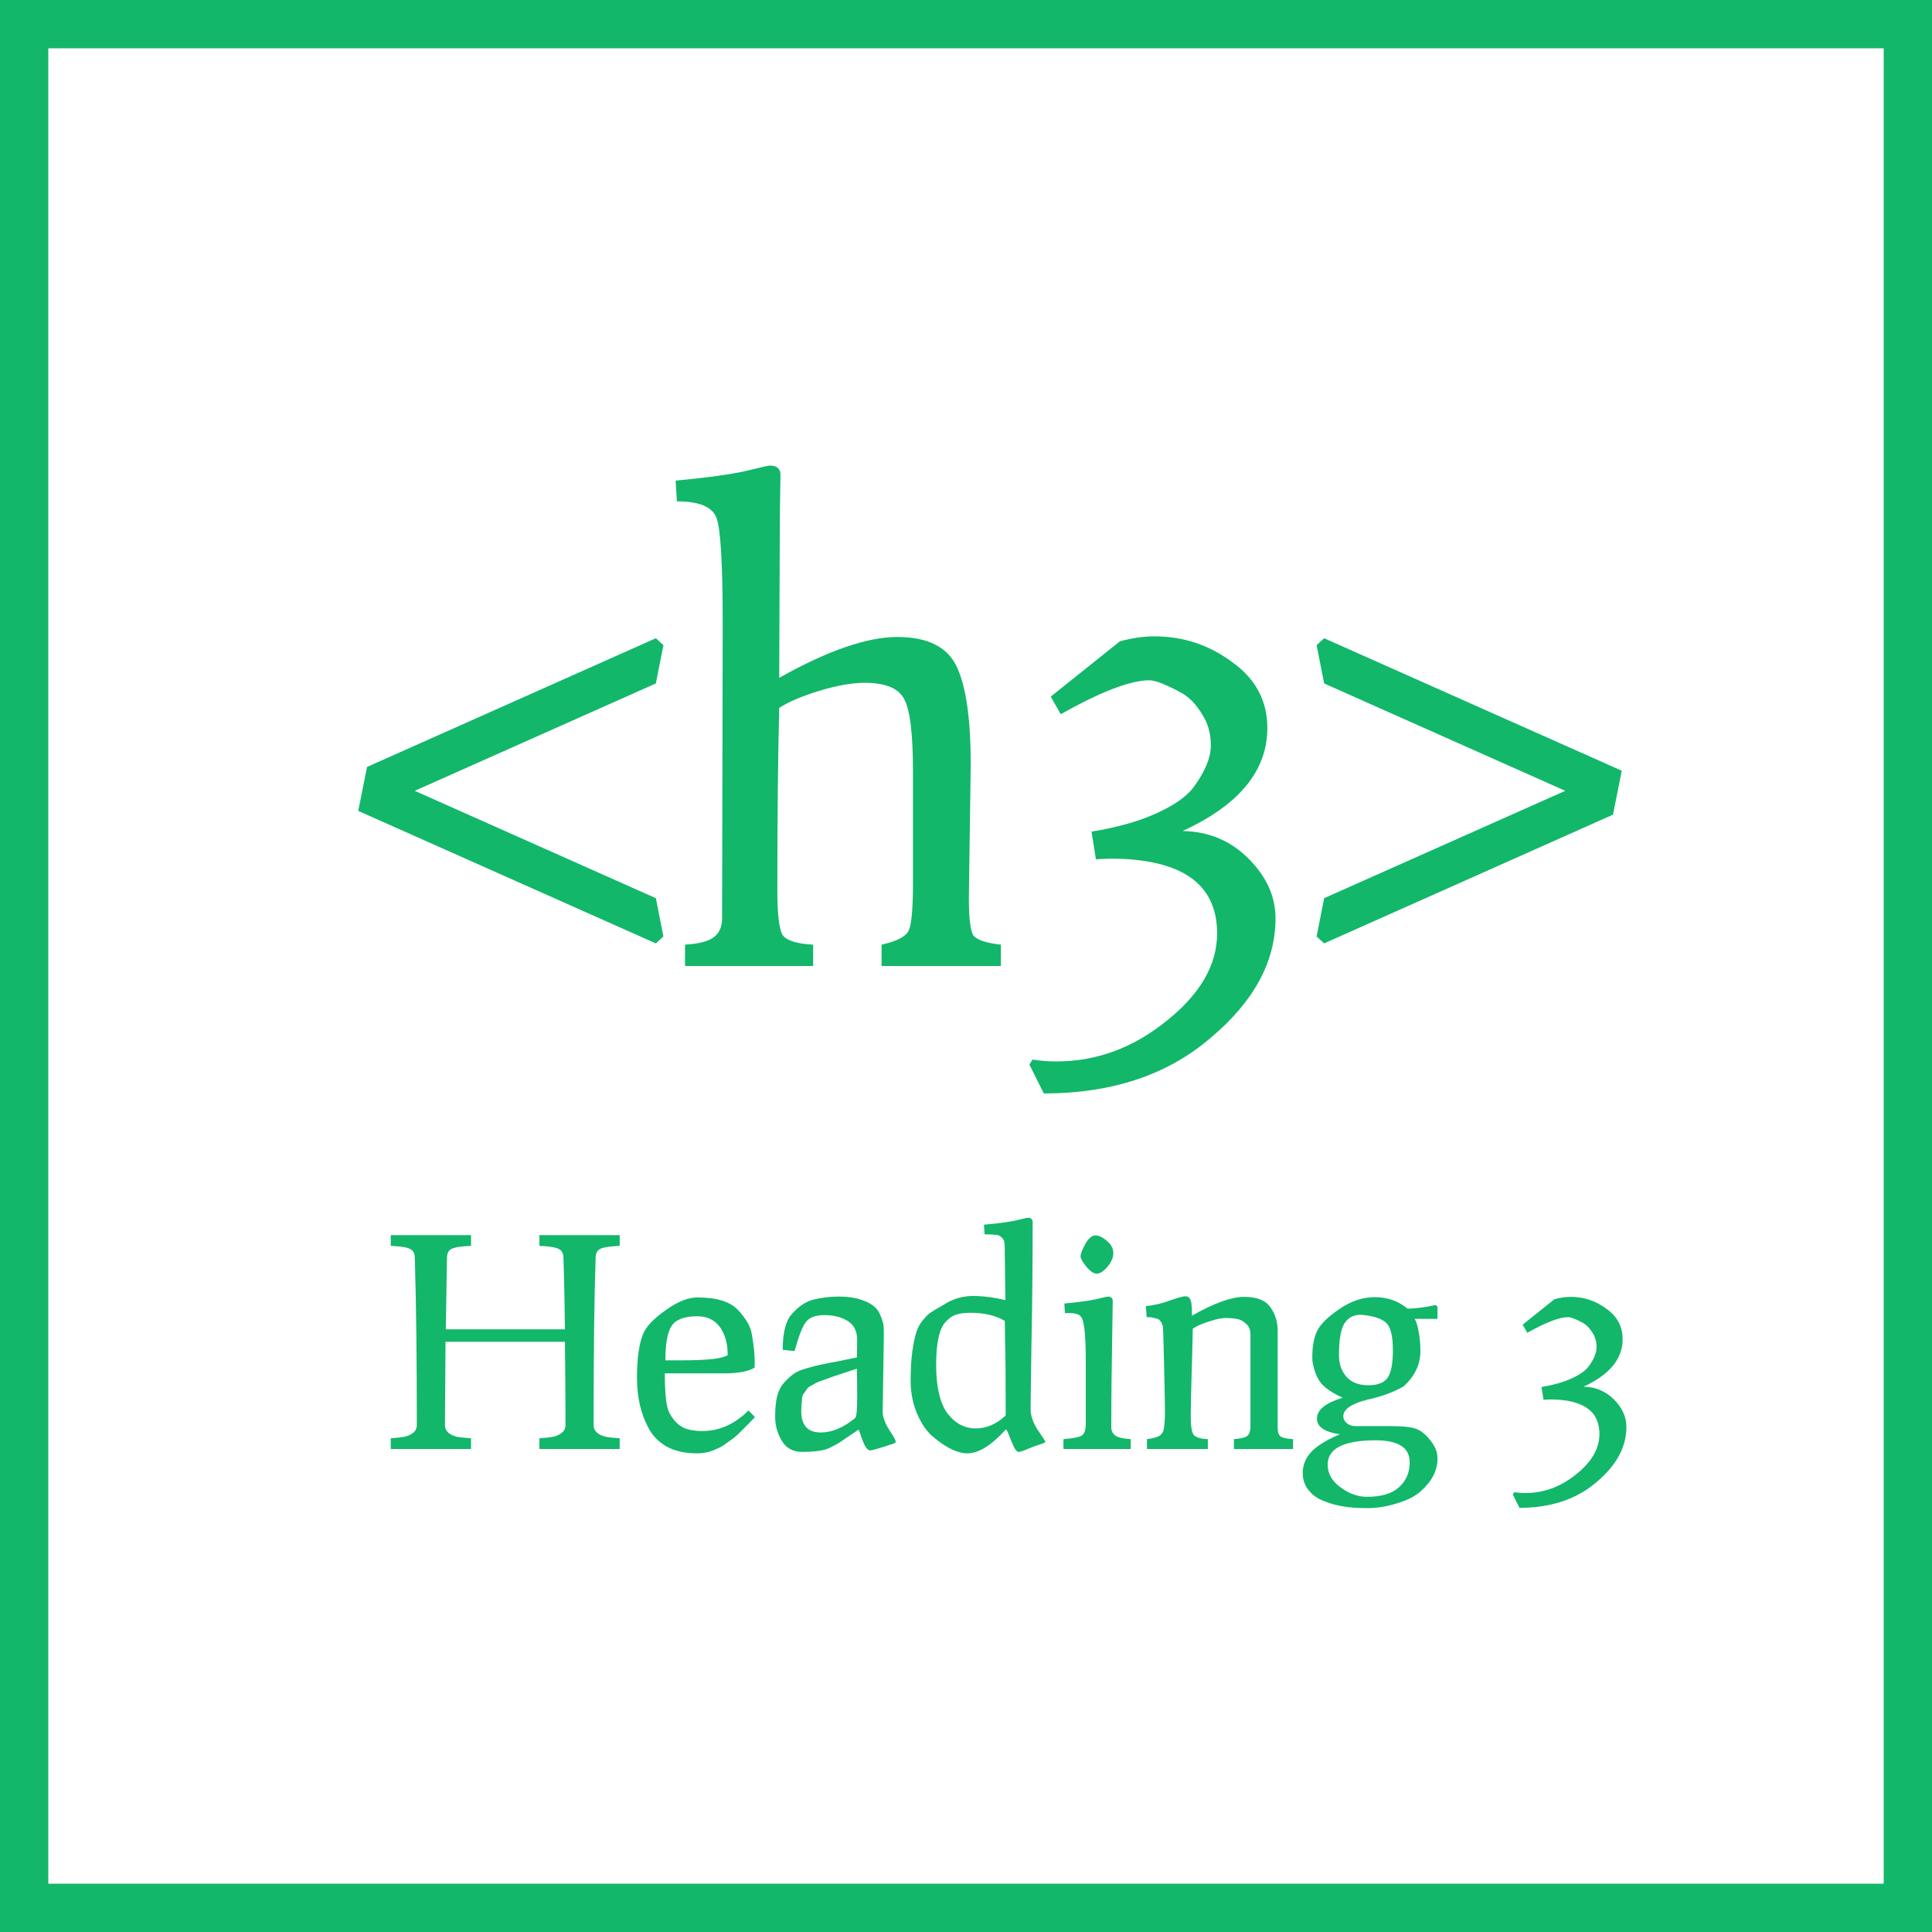 <svg width="40" height="40" viewBox="0 0 40 40" fill="none" xmlns="http://www.w3.org/2000/svg">
<rect x="0" y="0" width="40" height="40" fill="#333333" stroke="none"/>
<rect x="0.5" y="0.5" width="39" height="39" fill="white" stroke="#12B76A"/>
<path d="M9.224 27.78L9.212 29.502C9.212 29.626 9.296 29.708 9.464 29.748C9.532 29.76 9.628 29.77 9.752 29.778V30H8.09V29.778C8.21 29.77 8.302 29.76 8.366 29.748C8.434 29.736 8.494 29.71 8.546 29.67C8.602 29.63 8.63 29.574 8.63 29.502C8.63 28.118 8.616 26.962 8.588 26.034C8.584 25.946 8.552 25.888 8.492 25.86C8.436 25.828 8.33 25.808 8.174 25.8L8.09 25.794V25.572H9.752V25.794L9.668 25.8C9.512 25.808 9.404 25.828 9.344 25.86C9.288 25.888 9.258 25.946 9.254 26.034C9.242 26.742 9.234 27.238 9.23 27.522H11.696C11.692 27.038 11.682 26.542 11.666 26.034C11.662 25.946 11.63 25.888 11.57 25.86C11.514 25.828 11.408 25.808 11.252 25.8L11.168 25.794V25.572H12.83V25.794L12.746 25.8C12.59 25.808 12.482 25.828 12.422 25.86C12.366 25.888 12.336 25.946 12.332 26.034C12.304 26.834 12.29 27.99 12.29 29.502C12.29 29.626 12.376 29.708 12.548 29.748C12.612 29.76 12.706 29.77 12.83 29.778V30H11.168V29.778C11.288 29.77 11.38 29.76 11.444 29.748C11.512 29.736 11.572 29.71 11.624 29.67C11.68 29.63 11.708 29.574 11.708 29.502C11.708 28.95 11.704 28.376 11.696 27.78H9.224ZM13.32 27.606C13.384 27.458 13.538 27.298 13.782 27.126C14.026 26.95 14.246 26.862 14.442 26.862C14.642 26.862 14.812 26.884 14.952 26.928C15.092 26.972 15.202 27.038 15.282 27.126C15.362 27.21 15.426 27.294 15.474 27.378C15.526 27.458 15.56 27.56 15.576 27.684C15.608 27.884 15.624 28.036 15.624 28.14V28.314C15.496 28.394 15.286 28.434 14.994 28.434H13.764C13.764 28.862 13.796 29.136 13.86 29.256C13.956 29.432 14.076 29.542 14.22 29.586C14.312 29.614 14.42 29.628 14.544 29.628C14.892 29.628 15.21 29.486 15.498 29.202L15.63 29.34C15.614 29.356 15.576 29.396 15.516 29.46C15.456 29.52 15.416 29.56 15.396 29.58C15.376 29.6 15.338 29.638 15.282 29.694C15.226 29.746 15.182 29.782 15.15 29.802C15.122 29.822 15.08 29.852 15.024 29.892C14.972 29.932 14.926 29.96 14.886 29.976C14.85 29.992 14.804 30.012 14.748 30.036C14.656 30.072 14.548 30.09 14.424 30.09C14.184 30.09 13.978 30.044 13.806 29.952C13.638 29.856 13.512 29.728 13.428 29.568C13.268 29.276 13.188 28.928 13.188 28.524C13.188 28.12 13.232 27.814 13.32 27.606ZM13.776 28.164H14.118C14.65 28.164 14.966 28.128 15.066 28.056C15.066 27.884 15.038 27.736 14.982 27.612C14.878 27.372 14.694 27.252 14.43 27.252C14.166 27.252 13.99 27.32 13.902 27.456C13.818 27.588 13.776 27.824 13.776 28.164ZM18.299 27.648L18.275 29.232C18.275 29.332 18.319 29.454 18.407 29.598C18.499 29.738 18.545 29.82 18.545 29.844C18.545 29.864 18.527 29.88 18.491 29.892C18.211 29.984 18.053 30.03 18.017 30.03C17.985 30.03 17.951 30.002 17.915 29.946C17.883 29.886 17.853 29.814 17.825 29.73C17.797 29.646 17.781 29.602 17.777 29.598C17.717 29.638 17.643 29.688 17.555 29.748C17.467 29.808 17.405 29.85 17.369 29.874C17.337 29.894 17.289 29.92 17.225 29.952C17.165 29.984 17.111 30.006 17.063 30.018C16.951 30.046 16.799 30.06 16.607 30.06C16.419 30.06 16.279 29.984 16.187 29.832C16.095 29.68 16.049 29.514 16.049 29.334C16.049 29.154 16.063 29.01 16.091 28.902C16.119 28.794 16.165 28.704 16.229 28.632C16.293 28.56 16.357 28.5 16.421 28.452C16.485 28.404 16.575 28.364 16.691 28.332C16.811 28.296 16.913 28.27 16.997 28.254C17.085 28.234 17.207 28.21 17.363 28.182C17.519 28.15 17.645 28.124 17.741 28.104L17.747 27.744C17.747 27.56 17.681 27.428 17.549 27.348C17.417 27.268 17.257 27.228 17.069 27.228C16.885 27.228 16.757 27.276 16.685 27.372C16.613 27.464 16.535 27.664 16.451 27.972L16.205 27.948C16.205 27.6 16.265 27.356 16.385 27.216C16.529 27.048 16.685 26.944 16.853 26.904C17.021 26.864 17.191 26.844 17.363 26.844C17.539 26.844 17.689 26.864 17.813 26.904C17.937 26.944 18.029 26.99 18.089 27.042C18.153 27.09 18.201 27.158 18.233 27.246C18.269 27.33 18.289 27.398 18.293 27.45C18.297 27.502 18.299 27.568 18.299 27.648ZM16.589 29.214C16.589 29.51 16.723 29.658 16.991 29.658C17.227 29.658 17.465 29.558 17.705 29.358C17.733 29.334 17.747 29.188 17.747 28.92C17.747 28.652 17.745 28.458 17.741 28.338C17.669 28.362 17.577 28.392 17.465 28.428C17.357 28.464 17.279 28.49 17.231 28.506C17.187 28.522 17.127 28.544 17.051 28.572C16.975 28.596 16.923 28.616 16.895 28.632C16.871 28.648 16.835 28.668 16.787 28.692C16.743 28.716 16.715 28.74 16.703 28.764C16.691 28.784 16.673 28.81 16.649 28.842C16.625 28.87 16.611 28.904 16.607 28.944C16.595 29.056 16.589 29.146 16.589 29.214ZM20.816 26.916L20.804 26.016C20.804 25.888 20.802 25.8 20.798 25.752C20.798 25.7 20.778 25.656 20.738 25.62C20.702 25.584 20.664 25.566 20.624 25.566C20.588 25.562 20.508 25.558 20.384 25.554L20.372 25.356C20.676 25.328 20.9 25.298 21.044 25.266C21.188 25.23 21.266 25.212 21.278 25.212C21.346 25.212 21.38 25.244 21.38 25.308C21.38 26.168 21.372 26.994 21.356 27.786C21.344 28.574 21.338 29.038 21.338 29.178C21.338 29.314 21.388 29.458 21.488 29.61C21.592 29.762 21.644 29.842 21.644 29.85C21.644 29.858 21.626 29.87 21.59 29.886C21.558 29.898 21.516 29.912 21.464 29.928C21.412 29.944 21.344 29.97 21.26 30.006C21.18 30.042 21.124 30.06 21.092 30.06C21.06 30.06 21.028 30.028 20.996 29.964C20.964 29.896 20.932 29.822 20.9 29.742C20.872 29.662 20.848 29.612 20.828 29.592C20.528 29.924 20.262 30.09 20.03 30.09C19.83 30.09 19.598 29.98 19.334 29.76C19.198 29.652 19.084 29.492 18.992 29.28C18.9 29.068 18.854 28.838 18.854 28.59C18.854 28.342 18.866 28.136 18.89 27.972C18.914 27.808 18.94 27.682 18.968 27.594C18.996 27.502 19.038 27.42 19.094 27.348C19.154 27.276 19.198 27.228 19.226 27.204C19.258 27.18 19.308 27.148 19.376 27.108L19.58 26.988C19.752 26.884 19.94 26.832 20.144 26.832C20.352 26.832 20.576 26.86 20.816 26.916ZM19.382 28.254C19.382 28.714 19.46 29.05 19.616 29.262C19.776 29.47 19.97 29.574 20.198 29.574C20.426 29.574 20.634 29.484 20.822 29.304C20.822 28.604 20.818 28.108 20.81 27.816C20.806 27.52 20.804 27.364 20.804 27.348C20.616 27.236 20.38 27.18 20.096 27.18C19.976 27.18 19.878 27.192 19.802 27.216C19.73 27.236 19.658 27.284 19.586 27.36C19.45 27.496 19.382 27.794 19.382 28.254ZM22.708 26.37C22.644 26.37 22.572 26.322 22.492 26.226C22.412 26.126 22.372 26.054 22.372 26.01C22.372 25.962 22.404 25.878 22.468 25.758C22.536 25.638 22.606 25.578 22.678 25.578C22.75 25.578 22.83 25.616 22.918 25.692C23.006 25.764 23.05 25.848 23.05 25.944C23.05 26.04 23.008 26.136 22.924 26.232C22.844 26.324 22.772 26.37 22.708 26.37ZM22.018 30V29.796C22.222 29.78 22.35 29.754 22.402 29.718C22.454 29.678 22.48 29.598 22.48 29.478V28.23C22.48 27.882 22.47 27.64 22.45 27.504C22.434 27.368 22.406 27.282 22.366 27.246C22.326 27.206 22.25 27.186 22.138 27.186H22.048L22.036 26.988C22.332 26.96 22.552 26.93 22.696 26.898C22.844 26.862 22.924 26.844 22.936 26.844C23.004 26.844 23.038 26.876 23.038 26.94C23.038 26.988 23.036 27.12 23.032 27.336C23.016 28.192 23.008 28.93 23.008 29.55C23.008 29.63 23.04 29.69 23.104 29.73C23.168 29.766 23.27 29.788 23.41 29.796V30H22.018ZM23.723 27.042C23.887 27.026 24.051 26.988 24.215 26.928C24.383 26.868 24.491 26.838 24.539 26.838C24.591 26.838 24.627 26.862 24.647 26.91C24.667 26.954 24.677 27.036 24.677 27.156V27.24C25.137 26.98 25.497 26.85 25.757 26.85C26.021 26.85 26.203 26.922 26.303 27.066C26.403 27.206 26.453 27.368 26.453 27.552V29.556C26.453 29.644 26.471 29.704 26.507 29.736C26.547 29.768 26.635 29.788 26.771 29.796V30H25.547V29.796C25.699 29.784 25.793 29.76 25.829 29.724C25.869 29.688 25.889 29.624 25.889 29.532V27.63C25.889 27.53 25.857 27.454 25.793 27.402C25.733 27.346 25.669 27.314 25.601 27.306C25.537 27.294 25.461 27.288 25.373 27.288C25.289 27.288 25.175 27.312 25.031 27.36C24.887 27.404 24.775 27.454 24.695 27.51C24.691 27.746 24.685 27.992 24.677 28.248C24.661 28.768 24.653 29.128 24.653 29.328C24.653 29.524 24.673 29.65 24.713 29.706C24.753 29.758 24.851 29.788 25.007 29.796V30H23.747V29.796C23.867 29.78 23.951 29.758 23.999 29.73C24.051 29.698 24.083 29.652 24.095 29.592C24.111 29.488 24.119 29.368 24.119 29.232C24.119 29.092 24.113 28.768 24.101 28.26C24.089 27.748 24.081 27.484 24.077 27.468C24.073 27.448 24.067 27.43 24.059 27.414C24.055 27.394 24.047 27.378 24.035 27.366C24.027 27.354 24.019 27.344 24.011 27.336C24.007 27.328 23.997 27.32 23.981 27.312C23.965 27.304 23.953 27.3 23.945 27.3C23.937 27.296 23.921 27.292 23.897 27.288C23.877 27.284 23.863 27.28 23.855 27.276C23.831 27.272 23.793 27.27 23.741 27.27L23.723 27.042ZM26.972 30.498C26.972 30.266 27.088 30.072 27.32 29.916C27.432 29.84 27.572 29.766 27.74 29.694C27.424 29.65 27.266 29.542 27.266 29.37C27.266 29.19 27.444 29.046 27.8 28.938C27.596 28.846 27.45 28.75 27.362 28.65C27.274 28.546 27.212 28.398 27.176 28.206C27.172 28.19 27.17 28.152 27.17 28.092C27.17 27.876 27.202 27.7 27.266 27.564C27.33 27.424 27.482 27.272 27.722 27.108C27.962 26.94 28.21 26.856 28.466 26.856C28.726 26.856 28.952 26.936 29.144 27.096C29.34 27.088 29.534 27.062 29.726 27.018L29.762 27.054V27.306H29.288C29.32 27.35 29.348 27.438 29.372 27.57C29.396 27.702 29.408 27.836 29.408 27.972C29.408 28.248 29.292 28.492 29.06 28.704C28.852 28.824 28.6 28.916 28.304 28.98C27.976 29.064 27.812 29.178 27.812 29.322C27.812 29.378 27.836 29.426 27.884 29.466C27.932 29.506 27.994 29.526 28.07 29.526H28.784C29.048 29.526 29.23 29.546 29.33 29.586C29.43 29.626 29.526 29.706 29.618 29.826C29.714 29.946 29.762 30.068 29.762 30.192C29.762 30.32 29.734 30.438 29.678 30.546C29.622 30.658 29.536 30.766 29.42 30.87C29.308 30.974 29.146 31.058 28.934 31.122C28.722 31.19 28.514 31.224 28.31 31.224C28.106 31.224 27.938 31.212 27.806 31.188C27.678 31.168 27.548 31.132 27.416 31.08C27.284 31.032 27.176 30.956 27.092 30.852C27.012 30.752 26.972 30.634 26.972 30.498ZM27.488 30.324C27.488 30.508 27.576 30.664 27.752 30.792C27.928 30.924 28.112 30.99 28.304 30.99C28.6 30.99 28.82 30.924 28.964 30.792C29.112 30.66 29.186 30.488 29.186 30.276C29.186 29.972 28.952 29.82 28.484 29.82C27.82 29.82 27.488 29.988 27.488 30.324ZM27.722 28.056C27.722 28.24 27.774 28.39 27.878 28.506C27.982 28.622 28.132 28.68 28.328 28.68C28.524 28.68 28.658 28.628 28.73 28.524C28.802 28.42 28.838 28.232 28.838 27.96C28.838 27.684 28.798 27.5 28.718 27.408C28.638 27.316 28.482 27.256 28.25 27.228C28.23 27.224 28.202 27.222 28.166 27.222C28.018 27.222 27.906 27.284 27.83 27.408C27.758 27.528 27.722 27.744 27.722 28.056ZM32.089 28.974L31.957 28.98L31.915 28.716C32.159 28.676 32.365 28.618 32.533 28.542C32.701 28.466 32.819 28.384 32.887 28.296C32.999 28.144 33.055 28.01 33.055 27.894C33.055 27.778 33.027 27.678 32.971 27.594C32.919 27.506 32.857 27.44 32.785 27.396C32.633 27.312 32.527 27.27 32.467 27.27C32.287 27.27 32.005 27.378 31.621 27.594L31.525 27.426L32.185 26.898C32.301 26.866 32.411 26.85 32.515 26.85C32.791 26.85 33.039 26.932 33.259 27.096C33.483 27.256 33.595 27.466 33.595 27.726C33.595 28.134 33.325 28.462 32.785 28.71C33.033 28.714 33.243 28.802 33.415 28.974C33.587 29.146 33.673 29.336 33.673 29.544C33.673 29.96 33.465 30.342 33.049 30.69C32.637 31.042 32.107 31.218 31.459 31.218L31.321 30.942L31.351 30.894C31.427 30.906 31.503 30.912 31.579 30.912C31.963 30.912 32.315 30.782 32.635 30.522C32.955 30.266 33.115 29.988 33.115 29.688C33.115 29.212 32.773 28.974 32.089 28.974Z" fill="#12B76A"/>
<path d="M7.417 16.789L7.599 15.879L13.579 13.214L13.735 13.357L13.579 14.15L8.587 16.373L13.579 18.596L13.735 19.389L13.579 19.532L7.417 16.789ZM14.95 19.012L14.963 12.928C14.963 11.671 14.919 10.935 14.833 10.718C14.746 10.493 14.473 10.38 14.014 10.38L13.988 9.951C14.629 9.89 15.106 9.825 15.418 9.756C15.738 9.678 15.912 9.639 15.938 9.639C16.085 9.639 16.159 9.704 16.159 9.834L16.146 10.679L16.133 14.033C17.138 13.47 17.953 13.188 18.577 13.188C19.209 13.188 19.621 13.396 19.812 13.812C20.002 14.219 20.098 14.891 20.098 15.827L20.059 18.583C20.059 18.999 20.089 19.259 20.15 19.363C20.219 19.458 20.41 19.523 20.722 19.558V20H18.252V19.558C18.564 19.489 18.75 19.393 18.811 19.272C18.871 19.151 18.902 18.826 18.902 18.297V15.97C18.902 15.19 18.841 14.692 18.72 14.475C18.607 14.25 18.334 14.137 17.901 14.137C17.641 14.137 17.324 14.193 16.952 14.306C16.588 14.419 16.315 14.536 16.133 14.657C16.107 15.662 16.094 16.919 16.094 18.427C16.094 18.912 16.128 19.22 16.198 19.35C16.276 19.471 16.488 19.541 16.835 19.558V20H14.183V19.558C14.469 19.541 14.668 19.489 14.781 19.402C14.893 19.315 14.95 19.185 14.95 19.012ZM22.976 17.777L22.69 17.79L22.599 17.218C23.128 17.131 23.574 17.006 23.938 16.841C24.302 16.676 24.558 16.499 24.705 16.308C24.948 15.979 25.069 15.688 25.069 15.437C25.069 15.186 25.009 14.969 24.887 14.787C24.775 14.596 24.64 14.453 24.484 14.358C24.155 14.176 23.925 14.085 23.795 14.085C23.405 14.085 22.794 14.319 21.962 14.787L21.754 14.423L23.184 13.279C23.436 13.21 23.674 13.175 23.899 13.175C24.497 13.175 25.035 13.353 25.511 13.708C25.997 14.055 26.239 14.51 26.239 15.073C26.239 15.957 25.654 16.668 24.484 17.205C25.022 17.214 25.477 17.404 25.849 17.777C26.222 18.15 26.408 18.561 26.408 19.012C26.408 19.913 25.958 20.741 25.056 21.495C24.164 22.258 23.015 22.639 21.611 22.639L21.312 22.041L21.377 21.937C21.542 21.963 21.707 21.976 21.871 21.976C22.703 21.976 23.466 21.694 24.159 21.131C24.853 20.576 25.199 19.974 25.199 19.324C25.199 18.293 24.458 17.777 22.976 17.777ZM27.259 19.389L27.415 18.596L32.407 16.373L27.415 14.15L27.259 13.357L27.415 13.214L33.577 15.957L33.395 16.867L27.415 19.532L27.259 19.389Z" fill="#12B76A"/>
</svg>
